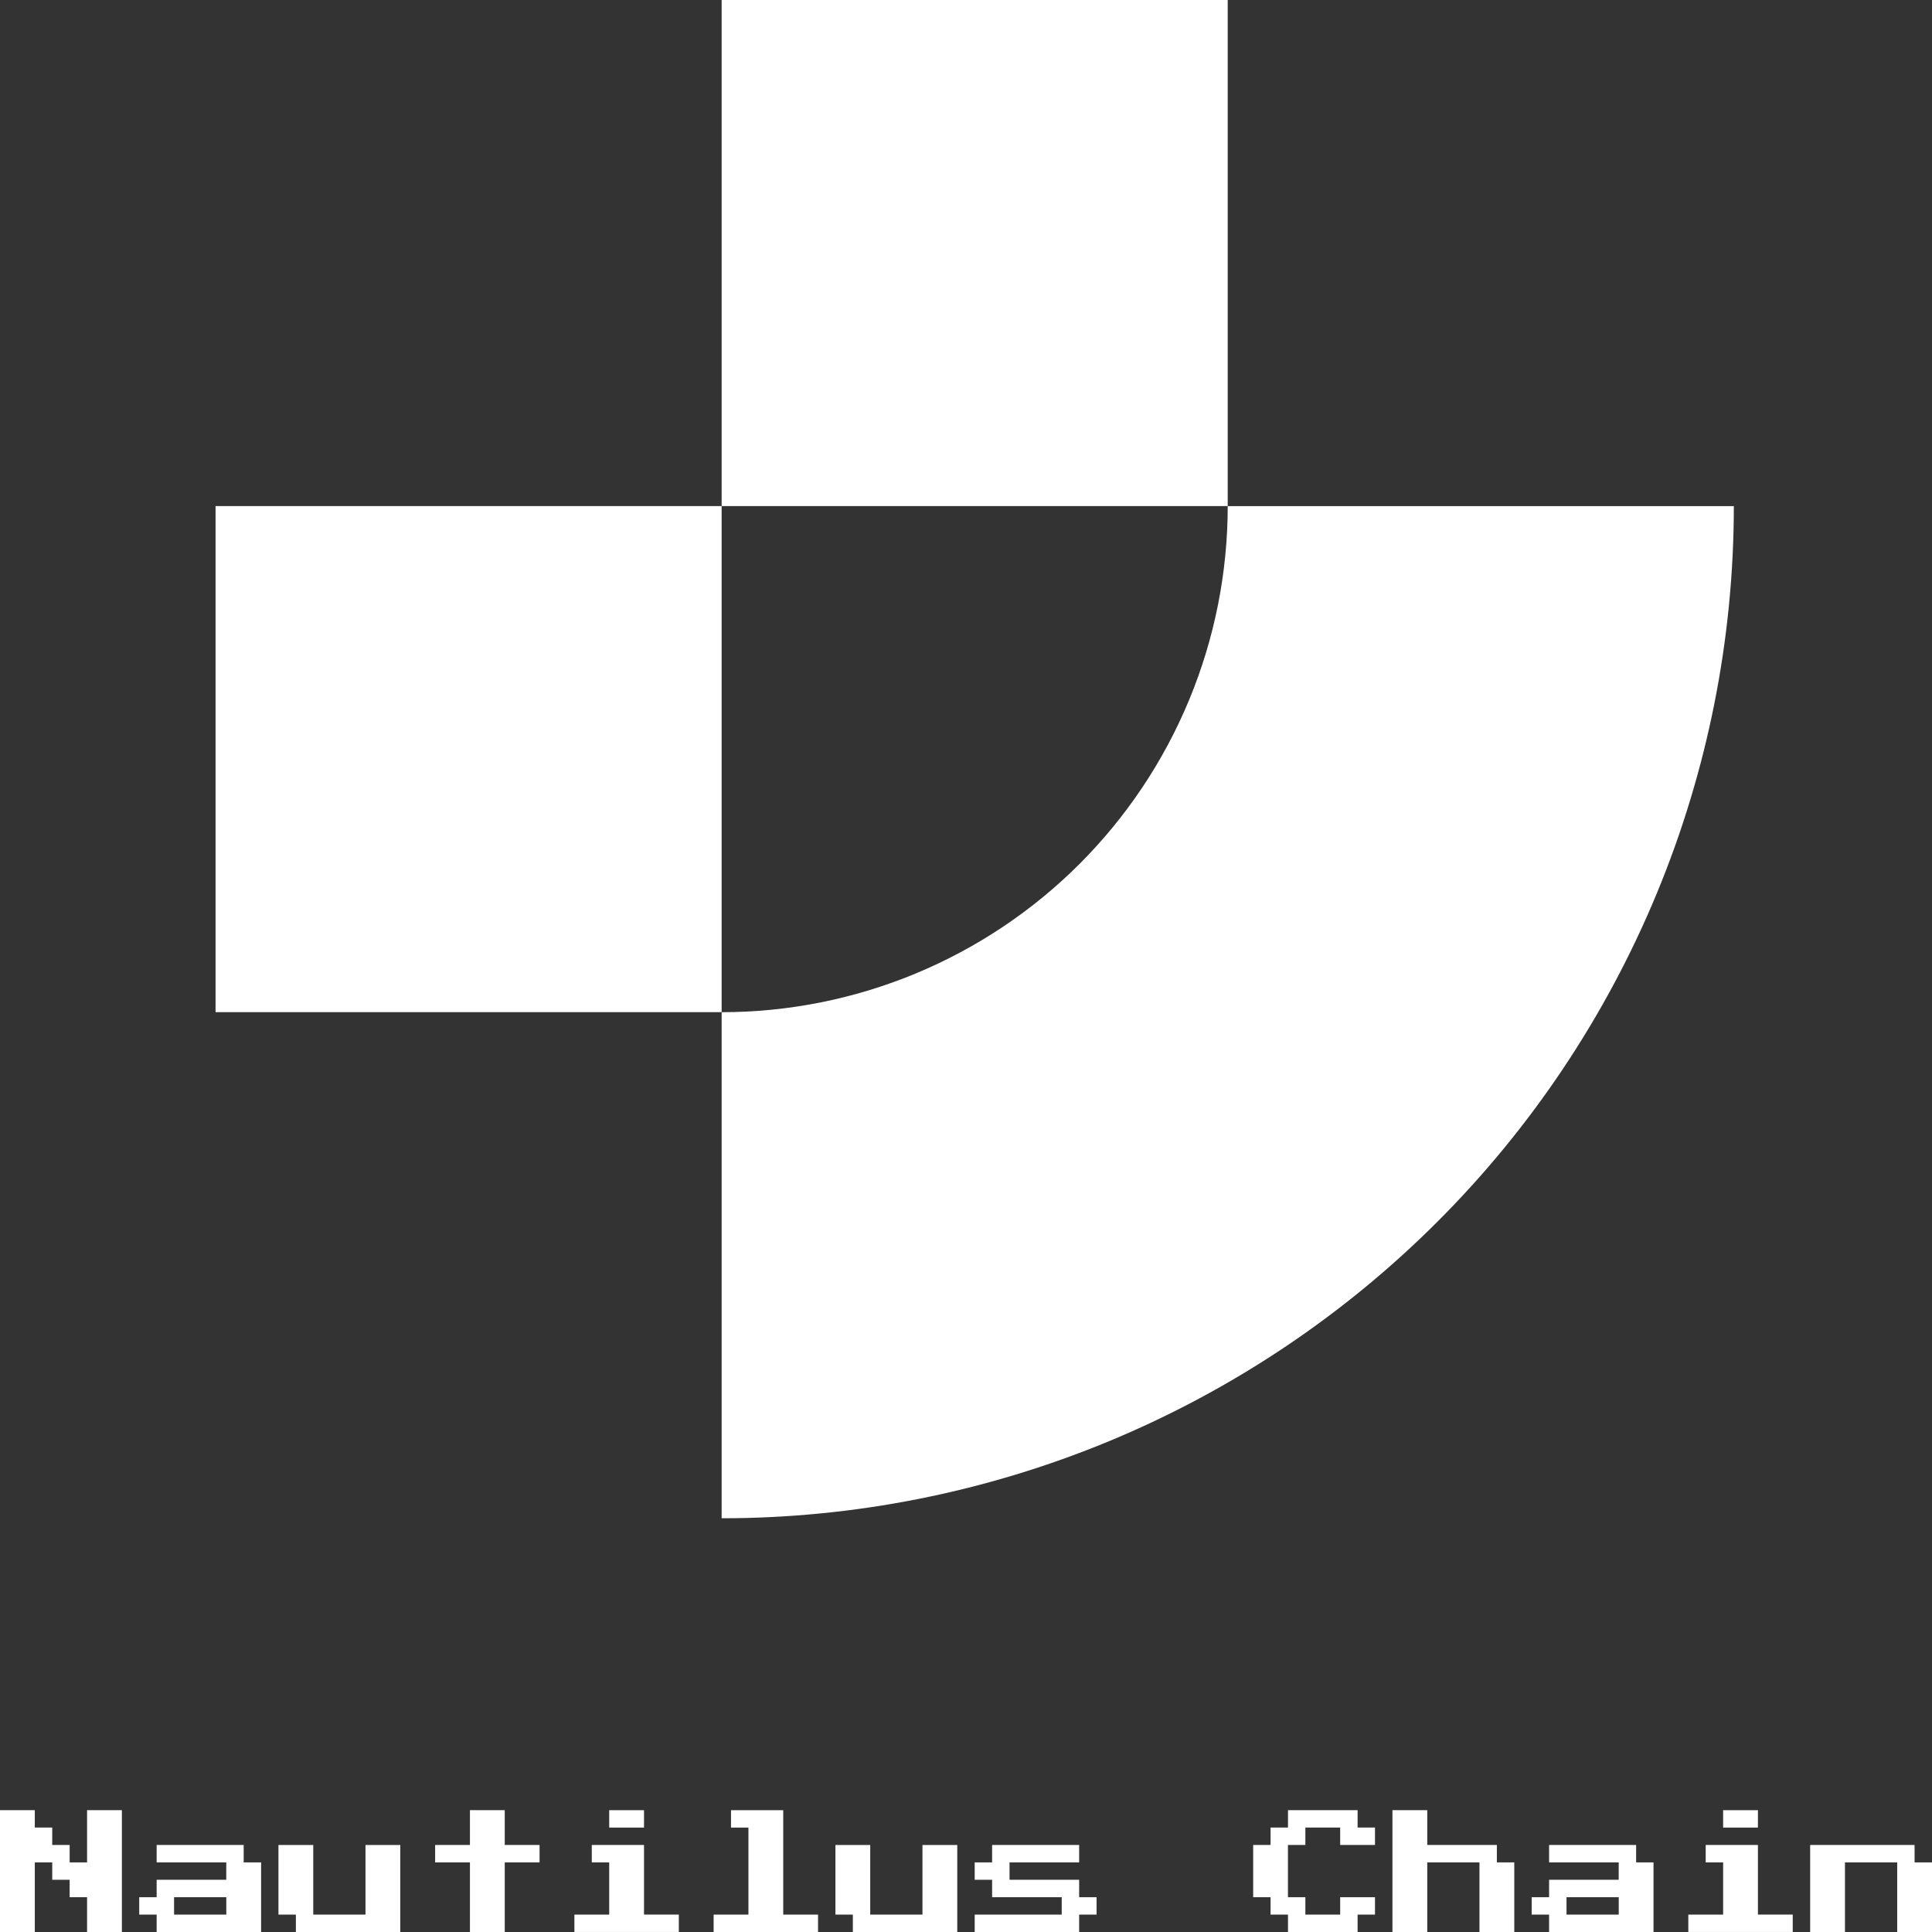 <?xml version="1.0" encoding="UTF-8"?>
<svg id="Layer_1" data-name="Layer 1" xmlns="http://www.w3.org/2000/svg" viewBox="0 0 509 509">
  <rect x="0" y="0" width="509" height="509" fill="#333333" stroke="none"/>
  <defs>
    <style>
      .cls-1 {
        fill: none;
      }

      .cls-2 {
        fill: #fff;
      }
    </style>
  </defs>
  <path class="cls-2" d="m456.79,133.33c0,35.02-6.9,69.7-20.3,102.05-13.4,32.35-33.04,61.75-57.81,86.51-24.76,24.76-54.16,44.4-86.51,57.81-32.35,13.4-67.03,20.3-102.05,20.3v-133.33c17.51,0,34.85-3.45,51.02-10.15,16.18-6.7,30.88-16.52,43.26-28.9,12.38-12.38,22.2-27.08,28.9-43.26,6.7-16.18,10.15-33.51,10.15-51.02h133.33Z"/>
  <rect class="cls-2" x="56.79" y="133.33" width="133.33" height="133.33"/>
  <rect class="cls-2" x="190.12" width="133.33" height="133.33"/>
  <path class="cls-2" d="m0,509v-32.1h9.17v4.58h4.59v4.59h4.59v4.59h4.59v-13.76h9.17v32.1h-9.17v-9.17h-4.59v-4.59h-4.59v-4.58h-4.59v18.34H0Z"/>
  <path class="cls-2" d="m41.27,509v-4.58h-4.59v-4.59h4.59v-4.59h18.34v-4.58h-18.34v-4.59h22.93v4.59h4.59v18.34h-27.51Zm4.59-4.58h13.76v-4.59h-13.76v4.59Z"/>
  <path class="cls-2" d="m77.95,509v-4.58h-4.59v-18.34h9.17v18.34h13.76v-18.34h9.17v22.93h-27.51Z"/>
  <path class="cls-2" d="m123.81,509v-18.34h-9.17v-4.59h9.17v-9.17h9.17v9.17h9.17v4.59h-9.17v18.34h-9.17Z"/>
  <path class="cls-2" d="m160.5,481.49v-4.58h9.17v4.58h-9.17Zm-9.17,27.51v-4.58h9.17v-13.76h-4.59v-4.59h13.76v18.34h9.17v4.58h-27.51Z"/>
  <path class="cls-2" d="m188.01,509v-4.58h9.17v-22.93h-4.59v-4.58h13.76v27.51h9.17v4.58h-27.51Z"/>
  <path class="cls-2" d="m224.69,509v-4.58h-4.59v-18.34h9.17v18.34h13.76v-18.34h9.17v22.93h-27.51Z"/>
  <path class="cls-2" d="m256.79,509v-4.58h22.93v-4.59h-18.34v-4.59h-4.59v-4.58h4.59v-4.59h22.93v4.59h-18.34v4.58h18.34v4.59h4.59v4.59h-4.59v4.58h-27.51Z"/>
  <path class="cls-2" d="m339.33,509v-4.58h-4.59v-4.59h-4.58v-13.76h4.58v-4.59h4.59v-4.58h18.34v4.58h4.58v4.59h-9.17v-4.59h-9.17v4.59h-4.59v13.76h4.59v4.59h9.17v-4.59h9.17v4.59h-4.58v4.58h-18.34Z"/>
  <path class="cls-2" d="m366.85,509v-32.1h9.17v9.17h18.34v4.59h4.59v18.34h-9.17v-18.34h-13.76v18.34h-9.17Z"/>
  <path class="cls-2" d="m408.12,509v-4.58h-4.59v-4.59h4.59v-4.59h18.34v-4.58h-18.34v-4.59h22.93v4.59h4.58v18.34h-27.51Zm4.59-4.58h13.76v-4.59h-13.76v4.59Z"/>
  <path class="cls-2" d="m453.97,481.49v-4.58h9.17v4.58h-9.17Zm-9.17,27.51v-4.58h9.17v-13.76h-4.59v-4.59h13.76v18.34h9.17v4.58h-27.51Z"/>
  <path class="cls-2" d="m476.9,509v-22.93h27.51v4.59h4.59v18.34h-9.17v-18.34h-13.76v18.34h-9.17Z"/>
  <rect class="cls-1" width="509" height="509"/>
</svg>